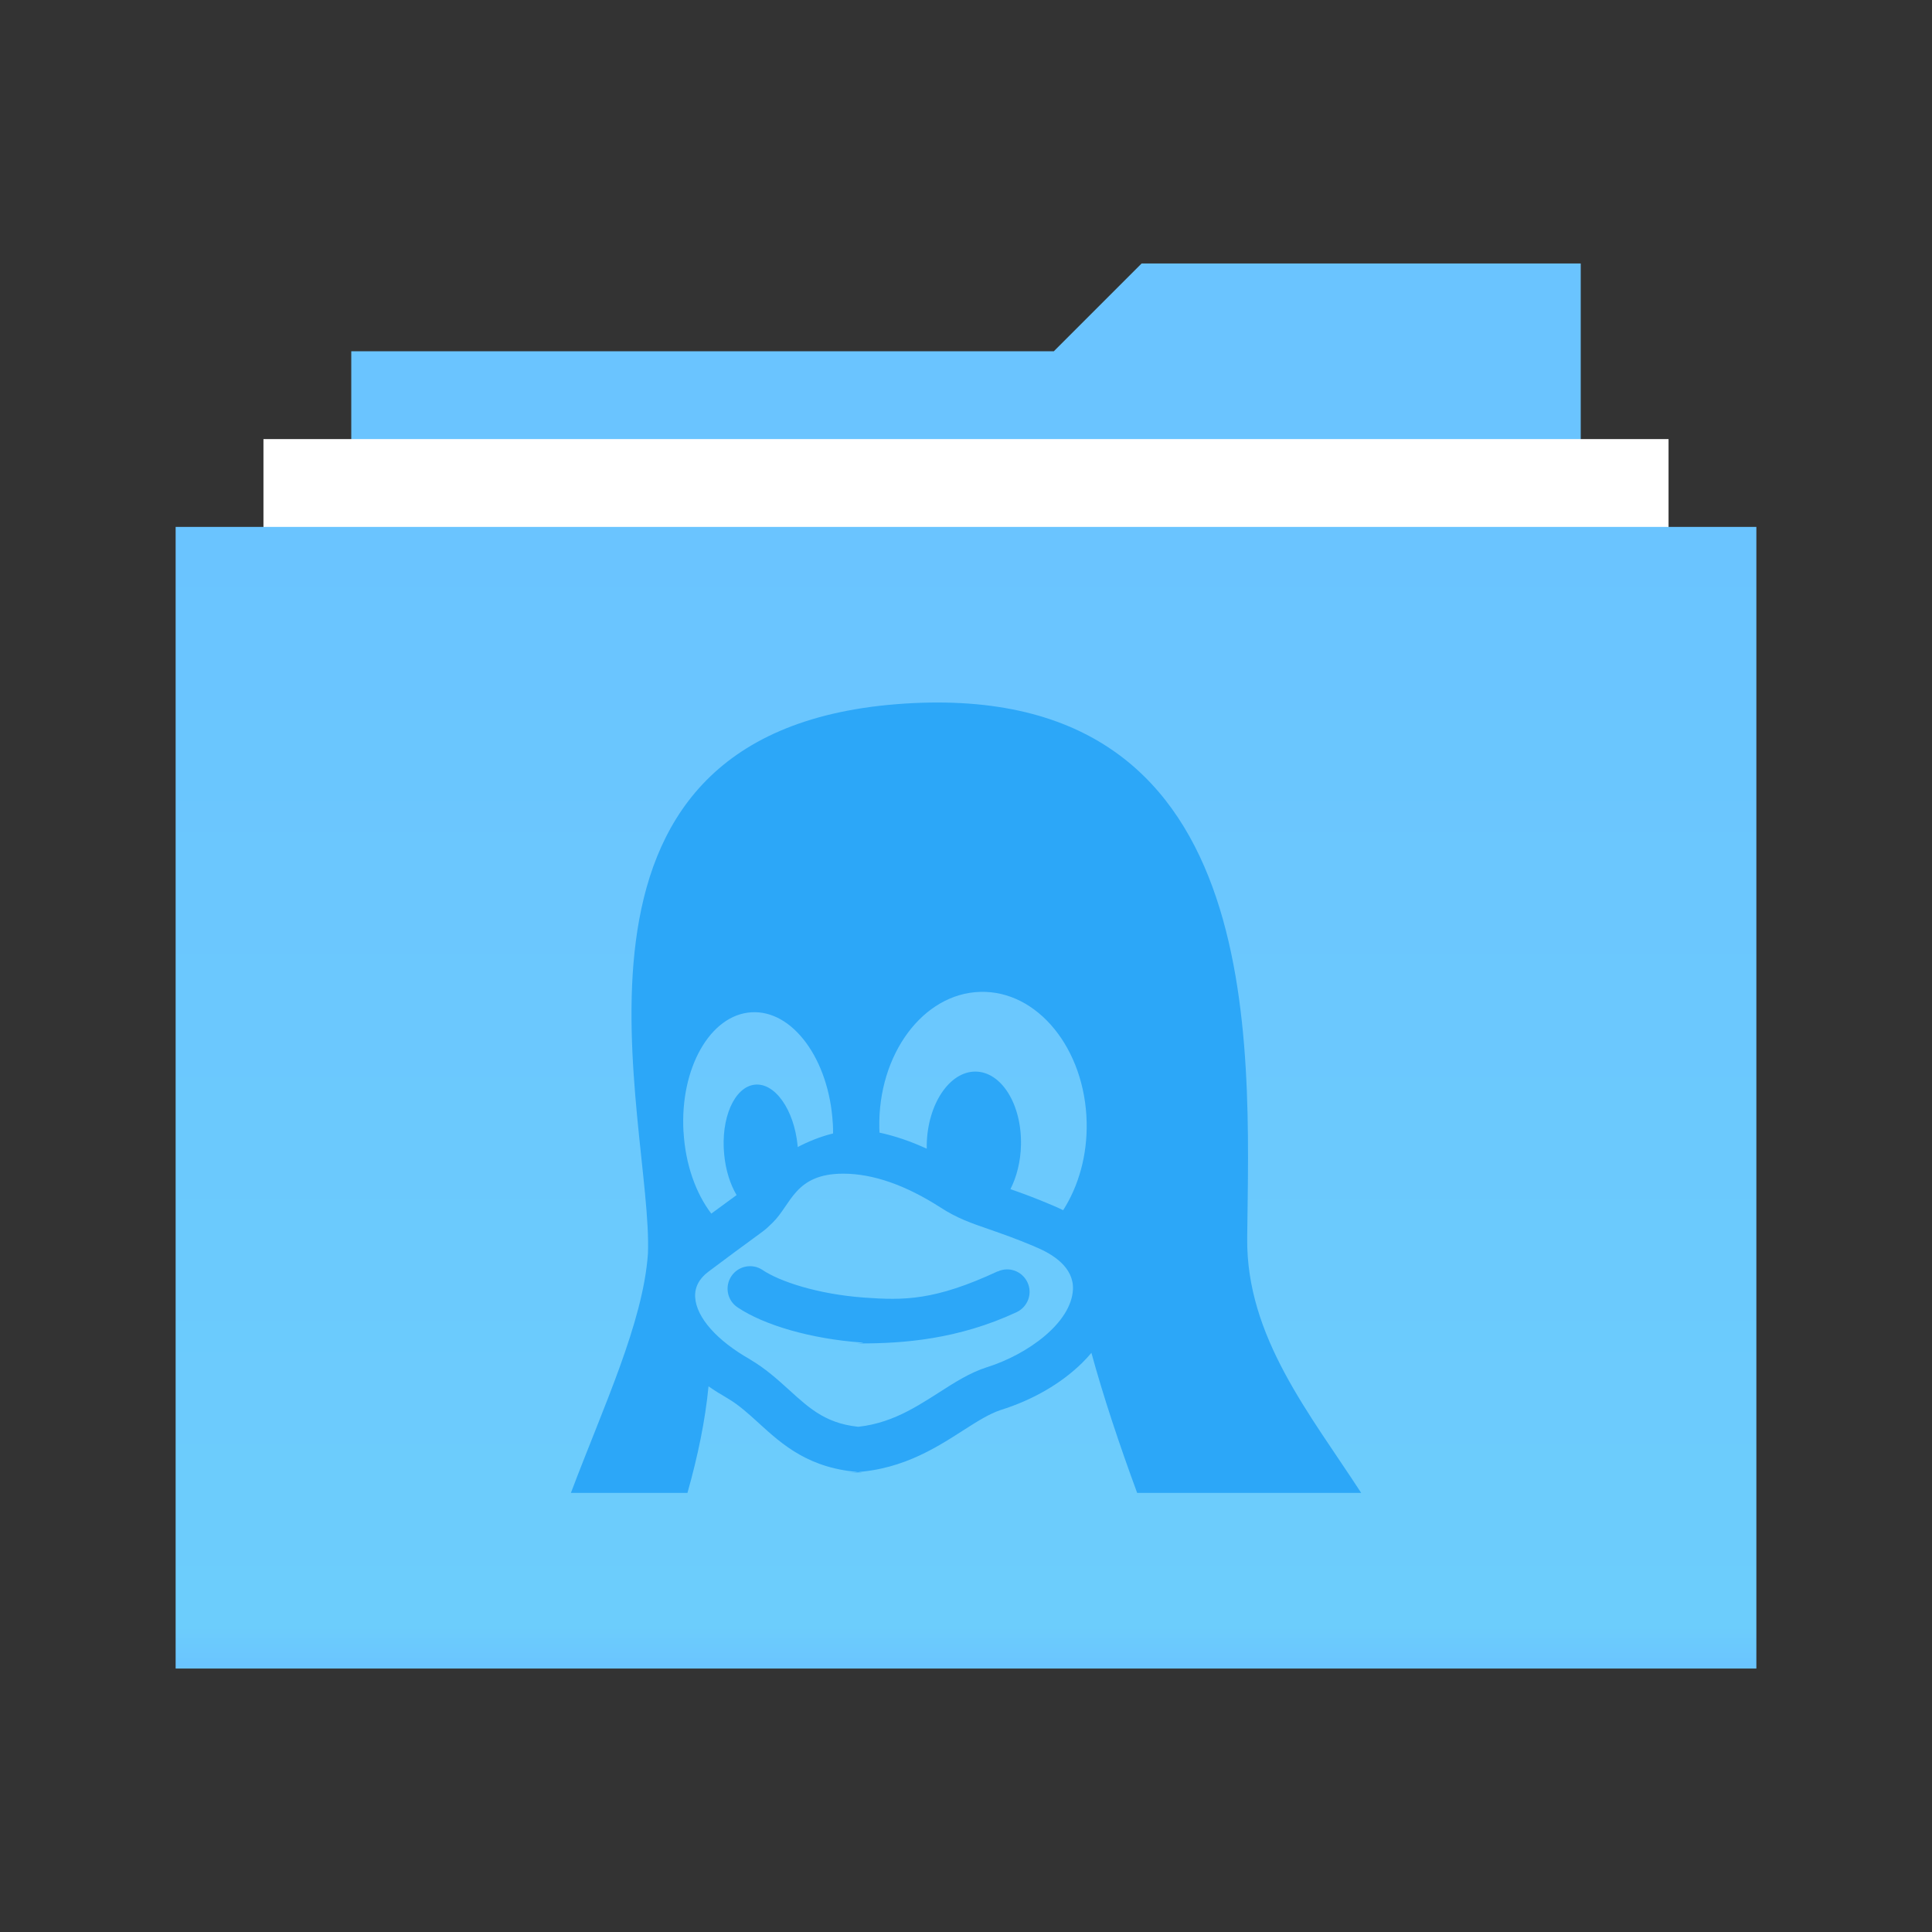<svg width="22" height="22" version="1.1" viewBox="0 0 22 22" xmlns="http://www.w3.org/2000/svg">
<rect x="0" y="0" width="22" height="22" fill="#333333" stroke="none"/>
<title>folder-documents</title>
<defs>
<linearGradient id="a" x1="8.743" x2="8.743" y1="3.53" y2="18.827" gradientTransform="matrix(1.177 0 0 .85 2 3)" gradientUnits="userSpaceOnUse">
<stop stop-color="#6AC4FF" offset="0"/>
<stop stop-color="#6CCDFC" offset=".963"/>
<stop stop-color="#6AC4FF" offset="1"/>
</linearGradient>
</defs>
<g fill-rule="evenodd">
<path d="m13 3h5v14.995h-14v-13.995h8z" fill="#6ac4ff"/>
<path d="m3 18v-13h16v13z" fill="#fff"/>
<path d="m2 19v-13h18v13z" fill="url(#a)"/>
</g>
<path d="m11.361 14.477c-0.72 0.335-1.069 0.331-1.519 0.299-0.537-0.039-0.968-0.186-1.158-0.314-0.117-0.079-0.276-0.048-0.355 0.069-0.079 0.117-0.049 0.276 0.068 0.355 0.305 0.206 0.844 0.36 1.408 0.401 0.095 0.007-0.121 0.011-0.008 0.011 0.491 0 1.113-0.046 1.779-0.356 0.128-0.06 0.184-0.212 0.124-0.339-0.06-0.129-0.212-0.184-0.339-0.124zm2.841-0.379c0.024-2.221 0.253-6.418-3.998-6.079-4.198 0.338-2.763 4.772-2.826 6.258-0.055 0.785-0.509 1.746-0.877 2.723h1.327c0.117-0.414 0.203-0.824 0.24-1.214 0.068 0.048 0.141 0.093 0.219 0.138 0.127 0.075 0.237 0.175 0.352 0.28 0.27 0.246 0.576 0.525 1.175 0.561 0.041 0.002-0.24 0.003-0.201 0.003 0.606 0 1.02-0.265 1.352-0.478 0.159-0.102 0.298-0.19 0.427-0.233 0.368-0.115 0.691-0.302 0.931-0.538 0.037-0.037 0.073-0.075 0.105-0.114 0.134 0.491 0.318 1.044 0.521 1.595h2.551c-0.582-0.898-1.31-1.778-1.298-2.902zm-6.419-1.209c-0.042-0.725 0.305-1.335 0.775-1.362 0.469-0.028 0.883 0.538 0.925 1.263l6.75e-4 6.75e-4c0.002 0.039 0.003 0.078 0.003 0.116-0.149 0.037-0.283 0.092-0.403 0.155 0-0.005-6.75e-4 -0.01-0.001-0.016-0.04-0.411-0.26-0.722-0.491-0.694-0.231 0.028-0.386 0.384-0.345 0.796 0.017 0.179 0.069 0.339 0.141 0.461-0.018 0.014-0.069 0.051-0.127 0.093-0.044 0.032-0.097 0.071-0.161 0.118-0.175-0.23-0.295-0.559-0.316-0.931zm4.435 1.792c-0.017 0.383-0.518 0.743-0.98 0.888l-0.003 6.75e-4c-0.192 0.062-0.364 0.172-0.546 0.289-0.305 0.195-0.621 0.397-1.077 0.397-0.03 0 0.26-6.75e-4 0.231-0.003-0.418-0.024-0.613-0.203-0.86-0.428-0.131-0.118-0.266-0.241-0.44-0.343l-0.003-0.003c-0.375-0.212-0.609-0.475-0.624-0.705-0.007-0.114 0.044-0.213 0.151-0.293 0.234-0.176 0.391-0.291 0.494-0.366 0.116-0.084 0.15-0.11 0.176-0.134 0.018-0.017 0.039-0.037 0.06-0.057 0.215-0.209 0.253-0.559 0.805-0.559 0.338 0 0.711 0.13 1.109 0.386 0.188 0.122 0.35 0.178 0.557 0.249 0.142 0.05 0.303 0.105 0.519 0.197l0.003 0.002c0.201 0.082 0.438 0.233 0.428 0.483zm-0.111-0.9c-0.039-0.019-0.079-0.038-0.121-0.055-0.194-0.083-0.35-0.14-0.48-0.185 0.071-0.14 0.116-0.314 0.12-0.503v-6.75e-4c0.01-0.46-0.222-0.834-0.519-0.835-0.296-6.75e-4 -0.545 0.372-0.554 0.832v0.046c-0.183-0.084-0.362-0.145-0.538-0.183-6.75e-4 -0.017-0.001-0.035-0.002-0.052v-6.75e-4c-0.017-0.838 0.498-1.533 1.15-1.55 0.651-0.018 1.193 0.647 1.211 1.486 0.008 0.379-0.094 0.728-0.267 0.999z" fill="#2ca7f8" stroke-width=".643"/>
</svg>
